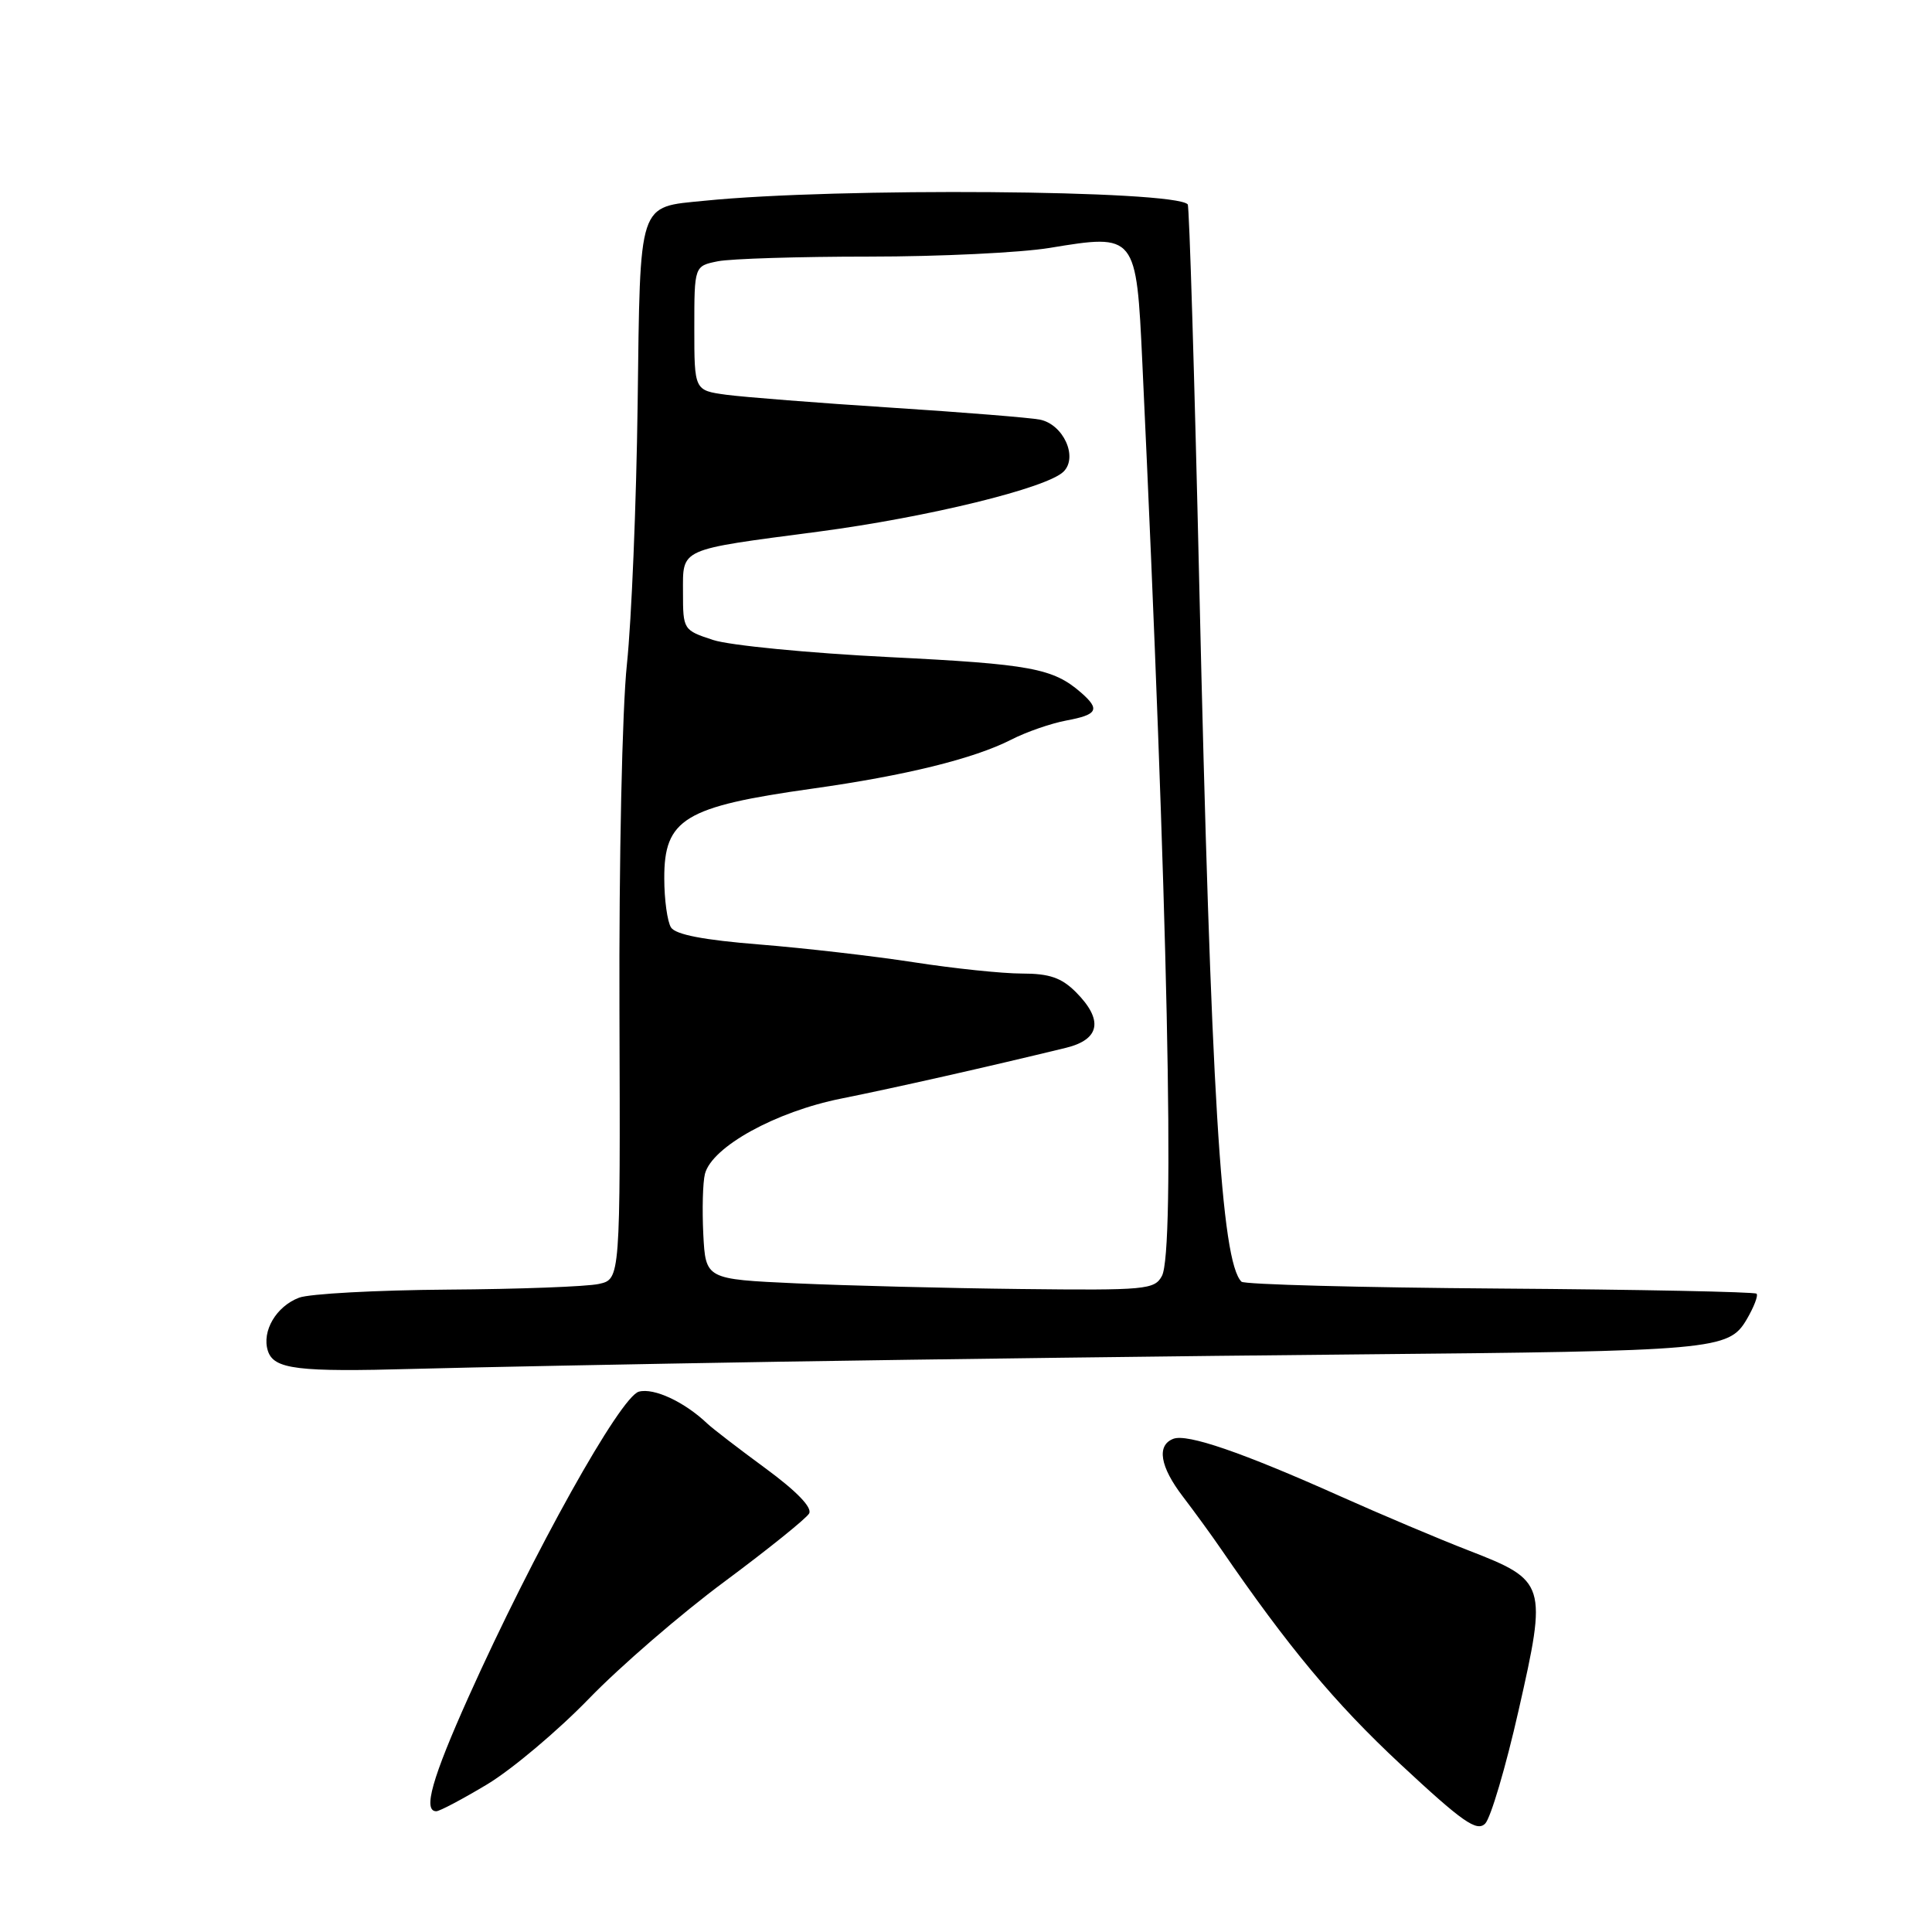 <?xml version="1.0" encoding="UTF-8" standalone="no"?>
<!DOCTYPE svg PUBLIC "-//W3C//DTD SVG 1.1//EN" "http://www.w3.org/Graphics/SVG/1.1/DTD/svg11.dtd" >
<svg xmlns="http://www.w3.org/2000/svg" xmlns:xlink="http://www.w3.org/1999/xlink" version="1.1" viewBox="0 0 256 256">
 <g >
 <path fill="currentColor"
d=" M 201.22 226.64 C 205.03 209.86 204.89 209.44 194.64 205.46 C 190.71 203.94 183.00 200.68 177.50 198.22 C 164.60 192.45 157.31 189.94 155.47 190.65 C 153.23 191.51 153.70 194.34 156.75 198.32 C 158.26 200.30 160.52 203.40 161.76 205.21 C 170.69 218.23 176.92 225.71 185.54 233.74 C 193.80 241.44 195.68 242.75 196.79 241.64 C 197.52 240.91 199.52 234.16 201.22 226.64 Z  M 64.56 236.43 C 67.83 234.46 73.89 229.36 78.03 225.09 C 82.16 220.82 90.26 213.82 96.03 209.55 C 101.79 205.27 106.82 201.22 107.21 200.55 C 107.66 199.77 105.58 197.61 101.43 194.56 C 97.86 191.94 94.39 189.27 93.72 188.63 C 90.70 185.76 86.66 183.87 84.66 184.40 C 82.21 185.04 70.68 205.71 62.09 224.84 C 57.25 235.63 56.01 240.00 57.81 240.00 C 58.25 240.00 61.29 238.39 64.56 236.43 Z  M 103.50 180.43 C 123.30 180.11 157.46 179.67 179.40 179.47 C 227.30 179.03 229.05 178.88 231.44 174.84 C 232.40 173.20 233.00 171.66 232.75 171.42 C 232.51 171.18 217.20 170.87 198.74 170.74 C 180.27 170.61 164.86 170.20 164.50 169.83 C 161.81 167.14 160.46 144.93 158.91 77.50 C 158.28 50.00 157.59 27.31 157.38 27.08 C 155.63 25.17 110.88 24.83 93.36 26.60 C 84.47 27.49 84.84 26.35 84.49 53.56 C 84.32 66.73 83.68 82.22 83.07 88.00 C 82.44 93.92 82.01 113.99 82.08 134.00 C 82.20 169.50 82.20 169.50 79.35 170.13 C 77.78 170.48 68.77 170.82 59.32 170.88 C 49.86 170.95 41.00 171.43 39.63 171.95 C 36.60 173.10 34.67 176.38 35.49 178.98 C 36.27 181.44 39.39 181.82 55.00 181.38 C 61.88 181.19 83.70 180.76 103.50 180.43 Z  M 105.50 170.05 C 93.50 169.50 93.50 169.50 93.19 163.54 C 93.03 160.26 93.12 156.66 93.41 155.54 C 94.34 151.96 102.77 147.30 111.50 145.56 C 118.67 144.12 130.81 141.38 141.25 138.84 C 145.78 137.73 146.23 135.14 142.55 131.45 C 140.64 129.55 139.05 129.00 135.41 129.00 C 132.84 129.00 126.41 128.33 121.12 127.51 C 115.83 126.69 106.62 125.63 100.65 125.15 C 93.24 124.56 89.51 123.84 88.91 122.89 C 88.43 122.13 88.02 119.21 88.02 116.40 C 87.99 108.52 90.68 106.88 107.63 104.50 C 119.97 102.77 129.02 100.54 133.99 98.01 C 135.97 96.99 139.26 95.85 141.30 95.47 C 145.44 94.70 145.80 94.01 143.25 91.78 C 139.54 88.55 136.59 88.00 117.83 87.07 C 107.18 86.54 96.68 85.52 94.49 84.80 C 90.55 83.51 90.50 83.43 90.50 78.52 C 90.50 72.58 89.78 72.90 108.49 70.44 C 122.95 68.53 138.74 64.67 140.93 62.49 C 142.87 60.56 140.90 56.22 137.78 55.60 C 136.53 55.35 127.62 54.63 118.00 54.01 C 108.38 53.39 98.59 52.62 96.25 52.31 C 92.00 51.73 92.00 51.73 92.00 43.49 C 92.00 35.25 92.00 35.25 95.12 34.62 C 96.84 34.28 105.87 34.00 115.18 34.00 C 124.50 34.00 135.25 33.48 139.08 32.85 C 150.54 30.96 150.57 30.99 151.37 48.16 C 154.75 120.29 155.72 165.78 153.96 169.07 C 152.99 170.88 151.82 170.99 135.21 170.80 C 125.47 170.69 112.10 170.35 105.50 170.05 Z "/>
</g>
</svg>